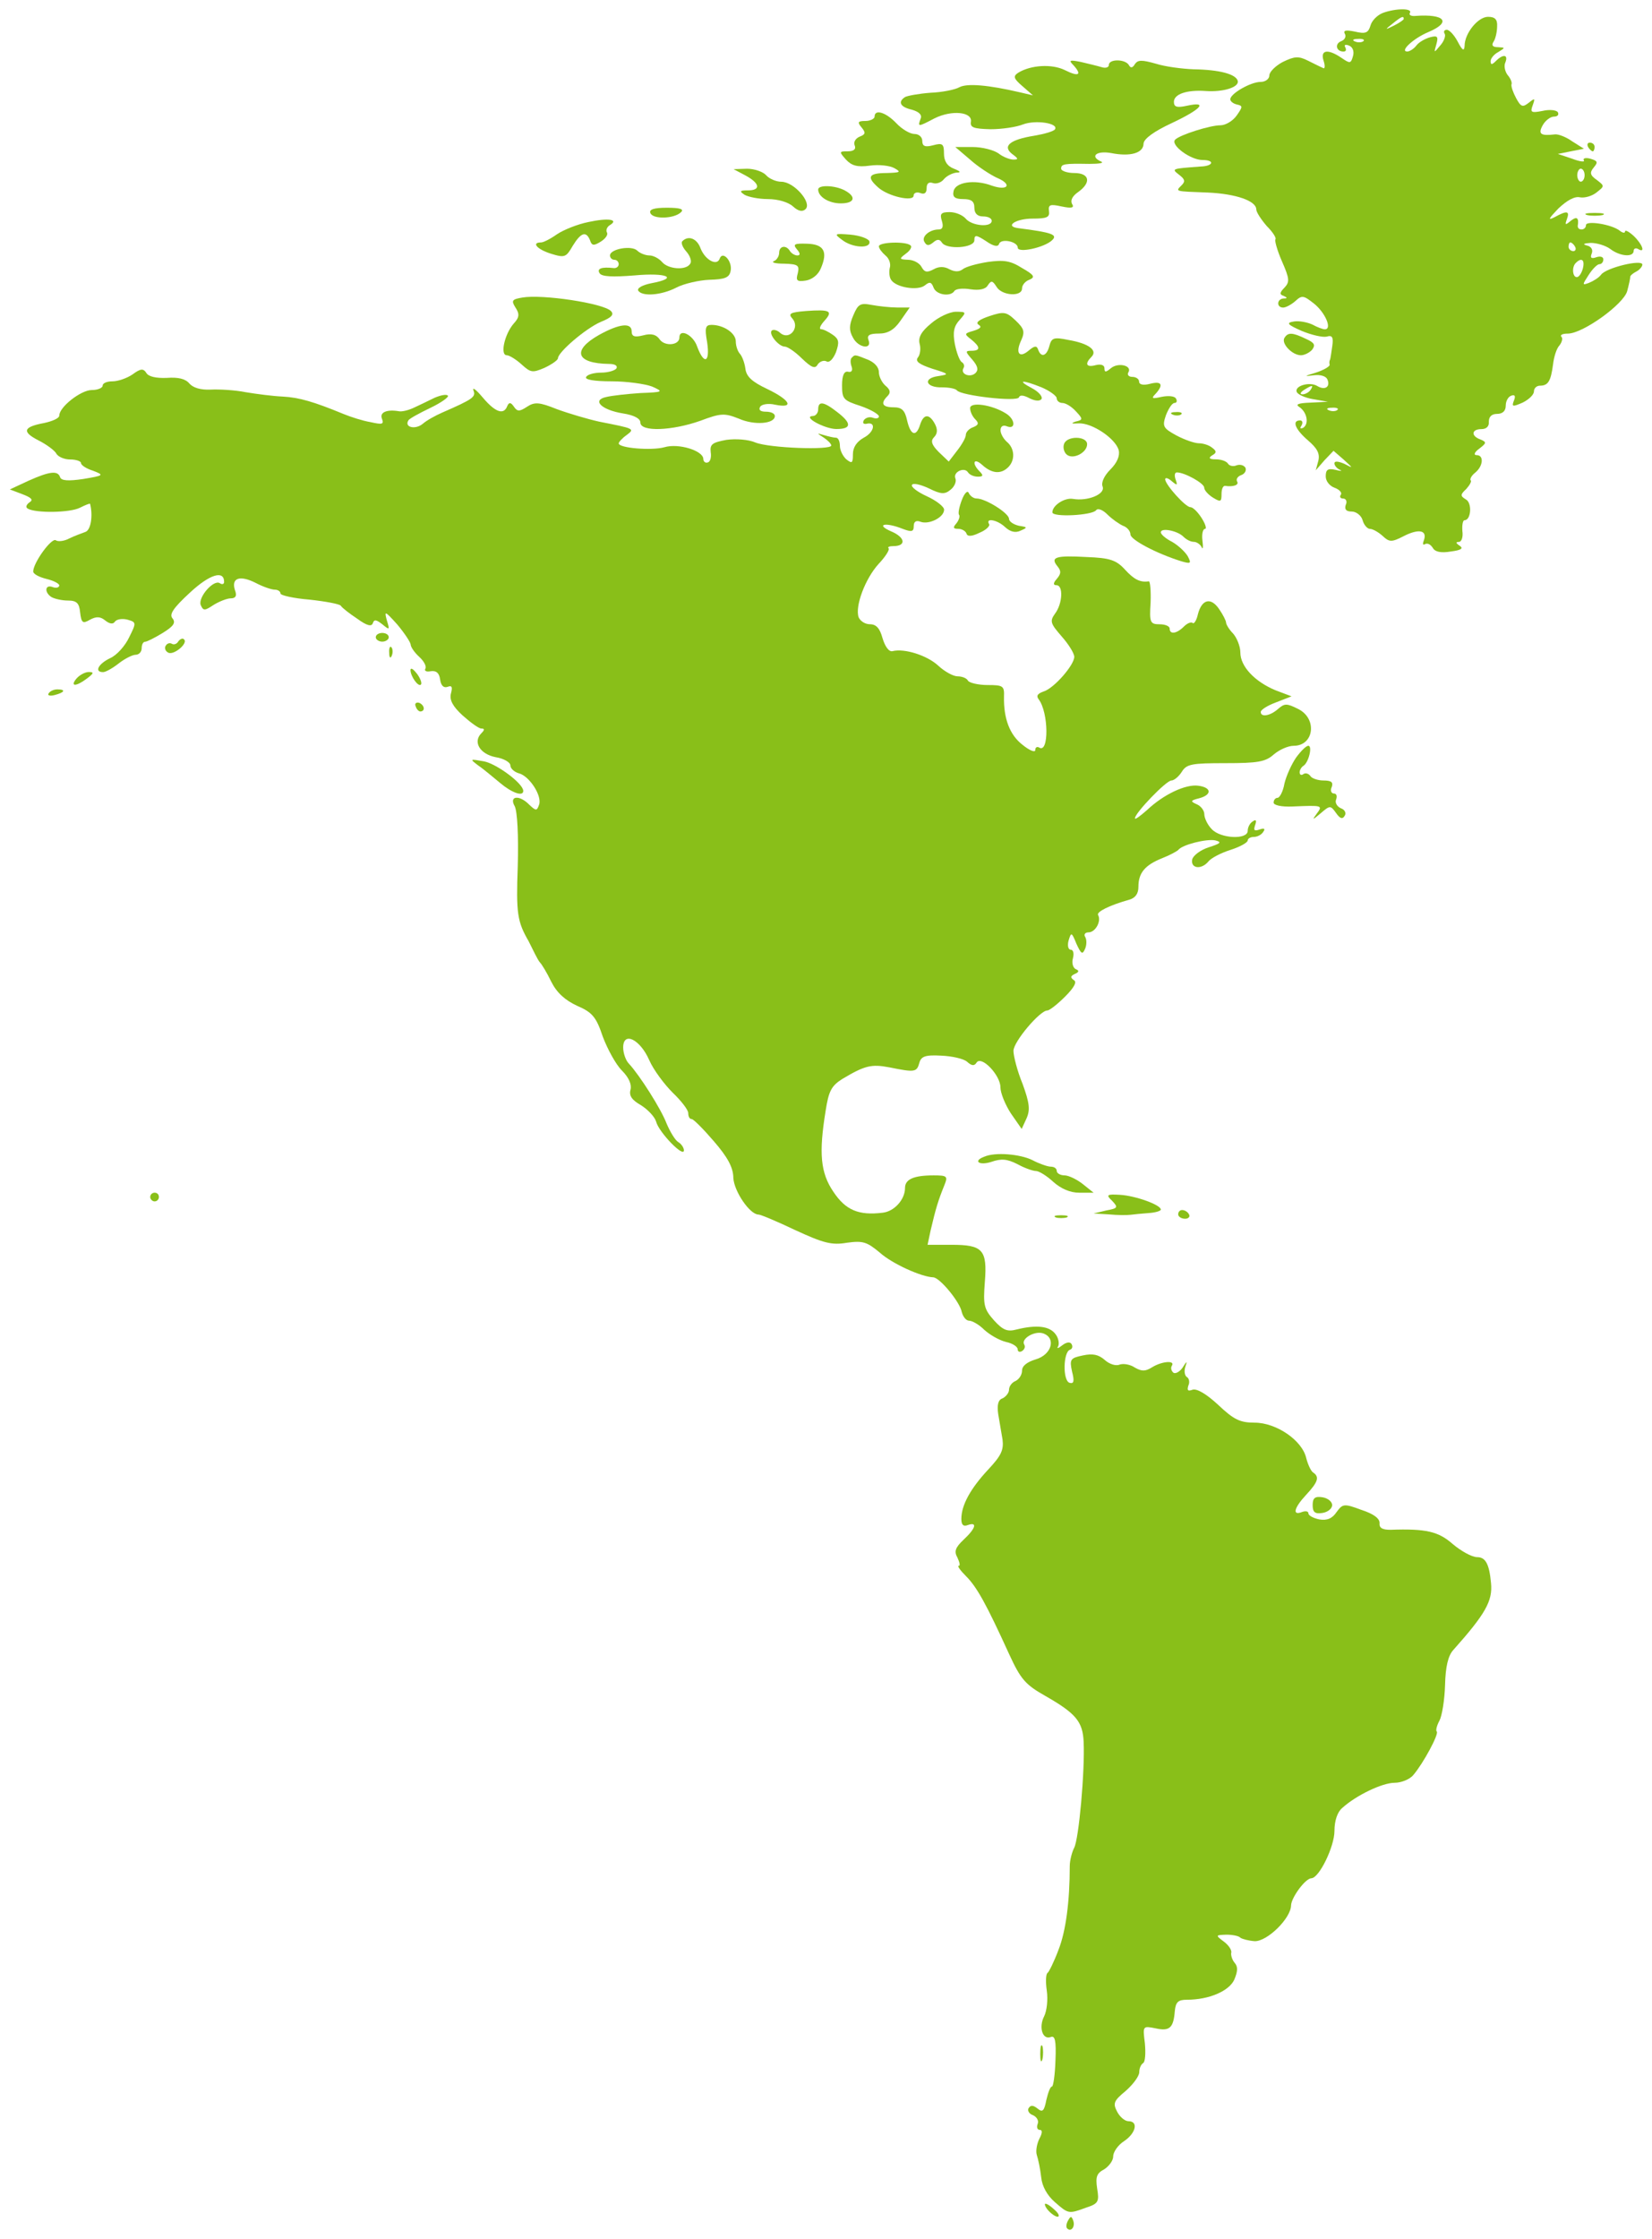 <svg width="124" height="168" viewBox="0 0 124 168" fill="none" xmlns="http://www.w3.org/2000/svg">
<path d="M103.803 0.968C103.38 1.131 102.956 1.555 102.86 1.946C102.696 2.466 102.501 2.565 101.688 2.369C101.037 2.238 100.809 2.272 100.94 2.532C101.069 2.728 100.94 2.988 100.68 3.086C100.16 3.282 100.289 3.868 100.843 3.868C101.039 3.868 101.071 3.739 100.974 3.542C100.876 3.379 100.974 3.314 101.234 3.411C101.527 3.508 101.658 3.834 101.561 4.193C101.398 4.78 101.333 4.78 100.714 4.356C99.672 3.641 99.085 3.738 99.347 4.552C99.478 4.943 99.444 5.203 99.315 5.104C99.152 5.04 98.63 4.778 98.176 4.552C97.46 4.193 97.166 4.225 96.287 4.649C95.735 4.941 95.278 5.397 95.278 5.659C95.278 5.92 94.985 6.146 94.626 6.146C93.877 6.146 92.347 7.025 92.347 7.449C92.347 7.612 92.575 7.775 92.835 7.84C93.29 7.937 93.29 8.003 92.835 8.654C92.542 9.077 91.988 9.402 91.597 9.402C90.815 9.402 88.569 10.118 88.211 10.476C87.82 10.867 89.35 12.006 90.263 12.006C91.206 12.006 91.077 12.462 90.132 12.494C87.918 12.657 87.918 12.657 88.503 13.113C88.926 13.439 88.991 13.601 88.698 13.895C88.211 14.383 88.146 14.351 90.684 14.449C92.767 14.546 94.298 15.068 94.298 15.719C94.298 15.915 94.657 16.467 95.08 16.957C95.536 17.412 95.828 17.868 95.731 17.966C95.665 18.031 95.861 18.781 96.219 19.595C96.806 20.93 96.806 21.157 96.415 21.581C96.056 21.939 96.024 22.101 96.35 22.2C96.643 22.33 96.643 22.395 96.35 22.395C95.83 22.427 95.798 23.078 96.318 23.078C96.513 23.078 96.937 22.851 97.231 22.59C97.719 22.135 97.85 22.167 98.598 22.754C99.444 23.405 100.031 24.707 99.444 24.707C99.281 24.707 98.859 24.544 98.501 24.348C98.142 24.185 97.523 24.056 97.134 24.12C96.515 24.217 96.614 24.348 97.72 24.836C98.436 25.129 99.25 25.324 99.577 25.259C100 25.129 100.097 25.292 100 25.975C99.934 26.431 99.869 26.886 99.837 26.985C99.771 27.082 99.771 27.245 99.805 27.376C99.805 27.507 99.349 27.767 98.763 27.962C97.884 28.223 97.851 28.255 98.599 28.158C99.12 28.093 99.543 28.223 99.641 28.484C99.869 29.037 99.446 29.299 98.892 28.972C98.339 28.614 97.166 28.94 97.329 29.396C97.394 29.591 97.948 29.851 98.567 29.95L99.674 30.145L98.371 30.21C97.46 30.242 97.2 30.341 97.525 30.536C98.111 30.927 98.273 31.806 97.817 32.099C97.59 32.196 97.557 32.131 97.688 31.935C97.817 31.708 97.753 31.544 97.59 31.544C96.938 31.544 97.231 32.228 98.176 33.042C98.859 33.629 99.087 34.02 98.956 34.572L98.761 35.288L99.412 34.54L100.095 33.824L100.845 34.475C101.595 35.159 101.595 35.159 100.91 34.802C100.454 34.606 100.162 34.574 100.162 34.769C100.162 34.932 100.357 35.16 100.585 35.257C100.78 35.354 100.651 35.354 100.259 35.257C99.672 35.126 99.51 35.225 99.51 35.745C99.51 36.102 99.803 36.461 100.162 36.592C100.52 36.723 100.746 36.95 100.65 37.114C100.519 37.277 100.617 37.406 100.813 37.406C101.041 37.406 101.139 37.634 101.008 37.894C100.91 38.22 101.041 38.382 101.464 38.382C101.79 38.382 102.18 38.674 102.278 39.033C102.375 39.392 102.637 39.684 102.831 39.684C103.026 39.684 103.449 39.912 103.774 40.206C104.294 40.694 104.458 40.694 105.403 40.206C106.509 39.652 107.161 39.783 106.868 40.565C106.77 40.825 106.804 40.923 106.967 40.825C107.162 40.728 107.39 40.857 107.552 41.117C107.715 41.41 108.17 41.508 108.92 41.377C109.668 41.28 109.864 41.149 109.571 40.954C109.279 40.758 109.245 40.661 109.507 40.661C109.702 40.661 109.833 40.303 109.767 39.847C109.734 39.392 109.799 39.033 109.93 39.033C110.418 39.033 110.516 37.731 110.027 37.471C109.603 37.211 109.603 37.112 110.059 36.689C110.319 36.396 110.482 36.102 110.385 36.038C110.321 35.941 110.45 35.679 110.744 35.451C111.329 34.963 111.395 34.149 110.841 34.149C110.581 34.149 110.678 33.921 111.037 33.661C111.589 33.238 111.589 33.173 111.133 32.977C110.385 32.717 110.45 32.196 111.2 32.196C111.591 32.196 111.785 31.968 111.752 31.641C111.752 31.283 111.948 31.055 112.371 31.055C112.794 31.055 113.022 30.827 113.022 30.436C113.022 30.077 113.218 29.753 113.445 29.686C113.706 29.589 113.772 29.719 113.641 30.045C113.445 30.533 113.542 30.533 114.292 30.208C114.748 29.98 115.139 29.622 115.139 29.362C115.139 29.134 115.334 28.938 115.594 28.938C116.213 28.938 116.409 28.58 116.572 27.344C116.636 26.79 116.832 26.138 117.06 25.911C117.255 25.651 117.32 25.356 117.189 25.259C117.092 25.129 117.287 25.032 117.677 25.032C118.816 25.032 121.877 22.818 122.138 21.841C122.268 21.353 122.365 20.897 122.365 20.799C122.333 20.702 122.561 20.506 122.821 20.375C123.081 20.244 123.277 19.984 123.277 19.855C123.277 19.432 120.574 20.083 120.184 20.603C120.021 20.831 119.598 21.091 119.273 21.222C118.753 21.418 118.753 21.385 119.241 20.636C119.533 20.18 119.892 19.821 120.055 19.821C120.218 19.821 120.347 19.658 120.347 19.462C120.347 19.267 120.12 19.202 119.827 19.299C119.469 19.428 119.339 19.364 119.469 19.039C119.599 18.747 119.436 18.485 119.11 18.42C118.751 18.323 118.882 18.257 119.402 18.225C119.858 18.225 120.509 18.42 120.868 18.68C121.583 19.235 122.625 19.332 122.625 18.811C122.625 18.648 122.789 18.584 122.952 18.68C123.538 19.039 123.278 18.322 122.625 17.703C122.267 17.377 121.974 17.215 121.974 17.377C121.974 17.508 121.779 17.474 121.583 17.312C120.966 16.824 119.045 16.532 119.045 16.889C119.045 17.084 118.882 17.215 118.719 17.215C118.523 17.215 118.426 17.118 118.426 16.955C118.525 16.336 118.362 16.207 117.906 16.564C117.483 16.923 117.451 16.89 117.614 16.435C117.842 15.816 117.614 15.784 116.67 16.304C116.15 16.564 116.247 16.401 116.963 15.653C117.614 15.034 118.2 14.709 118.591 14.806C118.95 14.871 119.503 14.708 119.829 14.447C120.448 13.96 120.448 13.96 119.861 13.504C119.341 13.145 119.307 12.95 119.633 12.559C119.96 12.168 119.926 12.071 119.373 11.908C119.015 11.811 118.787 11.875 118.885 12.039C118.982 12.168 118.593 12.136 118.007 11.908L116.932 11.549L117.91 11.354L118.887 11.158L118.008 10.604C117.553 10.277 116.966 10.05 116.706 10.084C115.632 10.214 115.436 10.051 115.795 9.4C115.99 9.042 116.381 8.749 116.641 8.749C116.902 8.749 117.032 8.62 116.934 8.423C116.835 8.26 116.315 8.195 115.763 8.326C114.916 8.489 114.851 8.423 115.045 7.903C115.241 7.348 115.208 7.348 114.753 7.707C114.297 8.066 114.166 8.033 113.809 7.381C113.581 6.957 113.418 6.502 113.451 6.339C113.517 6.208 113.386 5.883 113.158 5.623C112.963 5.363 112.866 4.939 112.995 4.679C113.223 4.093 112.832 4.028 112.278 4.582C111.985 4.875 111.887 4.875 111.887 4.582C111.887 4.387 112.147 4.062 112.473 3.899C112.995 3.573 112.995 3.573 112.441 3.54C112.05 3.54 111.921 3.409 112.114 3.117C112.245 2.922 112.374 2.401 112.374 1.978C112.407 1.458 112.211 1.262 111.691 1.262C110.941 1.262 109.933 2.5 109.933 3.443C109.901 3.867 109.77 3.802 109.413 3.117C109.153 2.629 108.794 2.238 108.599 2.238C108.403 2.238 108.339 2.369 108.436 2.531C108.532 2.66 108.403 3.085 108.109 3.409C107.621 3.996 107.621 3.996 107.817 3.311C107.98 2.724 107.881 2.66 107.361 2.791C107.002 2.888 106.515 3.149 106.319 3.409C106.124 3.67 105.797 3.865 105.634 3.865C105.017 3.865 106.122 2.855 107.229 2.4C108.986 1.652 108.434 1.033 106.251 1.194C105.925 1.227 105.731 1.13 105.828 0.967C106.049 0.61 104.779 0.61 103.803 0.968ZM105.365 1.424C105.365 1.488 105.039 1.716 104.648 1.912C103.932 2.27 103.932 2.238 104.519 1.781C105.202 1.228 105.365 1.164 105.365 1.424ZM102.338 3.085C102.241 3.182 101.947 3.216 101.719 3.117C101.459 3.02 101.556 2.922 101.914 2.922C102.273 2.889 102.467 2.986 102.338 3.085ZM118.942 13.144C118.942 13.404 118.811 13.632 118.649 13.632C118.52 13.632 118.389 13.404 118.389 13.144C118.389 12.883 118.52 12.656 118.649 12.656C118.811 12.656 118.942 12.883 118.942 13.144ZM118.226 18.516C118.323 18.679 118.258 18.842 118.095 18.842C117.899 18.842 117.736 18.679 117.736 18.516C117.736 18.32 117.801 18.189 117.867 18.189C117.964 18.191 118.127 18.32 118.226 18.516ZM118.811 20.144C118.714 20.503 118.518 20.795 118.355 20.795C118.029 20.795 117.964 20.013 118.29 19.721C118.714 19.298 118.974 19.493 118.811 20.144ZM98.365 29.26C98.266 29.423 97.974 29.586 97.778 29.586C97.55 29.586 97.583 29.455 97.877 29.26C98.496 28.869 98.625 28.869 98.365 29.26ZM100.384 30.757C100.287 30.854 99.993 30.888 99.766 30.79C99.505 30.693 99.602 30.594 99.961 30.594C100.32 30.562 100.514 30.66 100.384 30.757Z" fill="#89BF19"/>
<path d="M80.557 4.875C81.242 5.623 80.981 5.786 79.94 5.266C78.963 4.778 77.368 4.875 76.424 5.461C76.034 5.721 76.066 5.885 76.751 6.471L77.533 7.155L76.555 6.927C74.179 6.373 72.617 6.243 72.03 6.536C71.704 6.731 70.695 6.927 69.849 6.959C68.97 7.024 68.091 7.187 67.928 7.285C67.374 7.644 67.569 8.033 68.448 8.231C69.001 8.394 69.23 8.622 69.099 8.914C68.871 9.533 68.904 9.533 70.141 8.882C71.444 8.231 73.006 8.394 72.877 9.142C72.812 9.565 73.072 9.662 74.342 9.696C75.221 9.696 76.295 9.533 76.783 9.337C77.727 8.979 79.454 9.24 79.192 9.696C79.094 9.859 78.378 10.055 77.63 10.184C75.807 10.476 75.221 10.964 75.969 11.551C76.457 11.909 76.457 11.974 76.067 11.974C75.807 11.974 75.285 11.779 74.961 11.518C74.604 11.258 73.723 11.031 73.007 11.031H71.705L72.812 11.974C73.431 12.528 74.342 13.113 74.83 13.341C76.001 13.829 75.677 14.351 74.439 13.927C73.137 13.44 71.704 13.667 71.574 14.351C71.478 14.774 71.673 14.937 72.29 14.937C72.909 14.937 73.137 15.1 73.137 15.588C73.137 16.012 73.365 16.239 73.788 16.239C74.147 16.239 74.439 16.37 74.439 16.566C74.439 17.088 72.941 16.957 72.486 16.403C72.258 16.142 71.736 15.915 71.28 15.915C70.629 15.915 70.532 16.046 70.695 16.566C70.825 16.989 70.76 17.217 70.468 17.217C69.752 17.217 69.133 17.771 69.393 18.16C69.556 18.453 69.72 18.453 70.044 18.193C70.337 17.933 70.532 17.933 70.695 18.193C71.022 18.747 73.137 18.616 73.137 18.029C73.137 17.606 73.266 17.606 74.016 18.094C74.57 18.485 74.927 18.55 74.993 18.29C75.156 17.866 76.394 18.126 76.394 18.584C76.394 19.007 78.379 18.584 78.966 18.029C79.422 17.606 78.966 17.443 76.426 17.118C75.384 16.987 76.231 16.403 77.501 16.403C78.575 16.403 78.803 16.306 78.738 15.848C78.674 15.361 78.803 15.296 79.682 15.49C80.464 15.653 80.659 15.587 80.464 15.294C80.333 15.034 80.496 14.708 80.919 14.415C81.929 13.7 81.798 12.982 80.627 12.982C80.107 12.982 79.649 12.819 79.649 12.656C79.649 12.297 79.877 12.265 81.766 12.297C82.482 12.297 82.873 12.232 82.677 12.134C81.766 11.743 82.286 11.287 83.394 11.483C84.86 11.775 85.836 11.483 85.836 10.767C85.868 10.408 86.618 9.856 87.952 9.237C90.166 8.195 90.72 7.576 89.091 7.935C88.341 8.098 88.114 8.032 88.114 7.642C88.114 7.056 89.091 6.731 90.49 6.828C91.826 6.925 93.062 6.536 92.899 6.046C92.736 5.558 91.532 5.232 89.611 5.2C88.733 5.167 87.463 5.004 86.747 4.776C85.705 4.484 85.412 4.484 85.185 4.809C85.021 5.101 84.858 5.135 84.729 4.873C84.437 4.418 83.231 4.418 83.231 4.873C83.231 5.069 82.971 5.133 82.677 5.036C82.351 4.938 81.667 4.776 81.115 4.645C80.297 4.484 80.198 4.516 80.557 4.875Z" fill="#89BF19"/>
<path d="M65.647 8.749C65.647 8.913 65.32 9.076 64.963 9.076C64.377 9.076 64.344 9.173 64.671 9.564C64.997 9.955 64.963 10.084 64.54 10.247C64.213 10.378 64.052 10.67 64.149 10.898C64.278 11.191 64.084 11.354 63.629 11.354C62.977 11.354 62.977 11.386 63.498 11.973C63.921 12.428 64.344 12.559 65.288 12.428C65.971 12.331 66.818 12.428 67.144 12.624C67.664 12.916 67.567 12.95 66.558 12.982C65.191 12.982 65.028 13.275 65.907 14.057C66.656 14.74 68.577 15.164 68.577 14.676C68.577 14.48 68.805 14.383 69.065 14.48C69.392 14.611 69.553 14.48 69.553 14.121C69.553 13.763 69.716 13.633 70.009 13.73C70.269 13.829 70.66 13.698 70.855 13.438C71.083 13.178 71.506 12.982 71.799 12.95C72.157 12.95 72.091 12.853 71.603 12.658C71.083 12.462 70.855 12.071 70.855 11.519C70.855 10.803 70.757 10.704 70.041 10.9C69.422 11.063 69.227 10.964 69.227 10.573C69.227 10.281 68.967 10.053 68.64 10.053C68.314 10.053 67.697 9.695 67.273 9.239C66.493 8.425 65.647 8.163 65.647 8.749Z" fill="#89BF19"/>
<path d="M119.202 11.029C119.298 11.192 119.462 11.355 119.56 11.355C119.625 11.355 119.691 11.192 119.691 11.029C119.691 10.834 119.528 10.703 119.333 10.703C119.169 10.703 119.105 10.834 119.202 11.029Z" fill="#89BF19"/>
<path d="M55.977 13.178C57.051 13.764 57.116 14.284 56.14 14.284C55.521 14.284 55.489 14.349 55.88 14.611C56.14 14.774 56.954 14.937 57.638 14.937C58.388 14.937 59.168 15.165 59.526 15.491C59.917 15.85 60.242 15.915 60.47 15.687C60.958 15.199 59.591 13.637 58.646 13.637C58.255 13.637 57.735 13.409 57.507 13.149C57.279 12.889 56.628 12.661 56.074 12.661L55.064 12.693L55.977 13.178Z" fill="#89BF19"/>
<path d="M61.413 14.218C61.413 14.772 62.228 15.26 63.107 15.26C64.149 15.26 64.312 14.772 63.401 14.283C62.651 13.893 61.413 13.861 61.413 14.218Z" fill="#89BF19"/>
<path d="M48.815 15.978C48.978 16.465 50.605 16.433 51.127 15.913C51.355 15.685 51.03 15.587 50.052 15.587C49.075 15.587 48.716 15.716 48.815 15.978Z" fill="#89BF19"/>
<path d="M119.137 16.139C119.429 16.204 119.951 16.204 120.276 16.139C120.568 16.042 120.31 15.976 119.691 15.976C119.072 15.976 118.811 16.042 119.137 16.139Z" fill="#89BF19"/>
<path d="M44.158 16.661C43.344 16.824 42.302 17.247 41.814 17.572C41.359 17.898 40.804 18.191 40.609 18.191C39.861 18.191 40.316 18.711 41.357 19.037C42.399 19.364 42.496 19.297 42.986 18.451C43.604 17.441 43.995 17.312 44.288 18.028C44.419 18.451 44.58 18.451 45.102 18.125C45.461 17.897 45.656 17.604 45.558 17.441C45.461 17.278 45.558 17.018 45.785 16.887C46.471 16.465 45.656 16.334 44.158 16.661Z" fill="#89BF19"/>
<path d="M63.204 17.996C63.986 18.614 65.417 18.679 65.254 18.093C65.157 17.897 64.538 17.669 63.821 17.605C62.619 17.508 62.587 17.54 63.204 17.996Z" fill="#89BF19"/>
<path d="M51.224 18.092C51.093 18.189 51.224 18.548 51.516 18.874C51.808 19.201 51.939 19.622 51.808 19.786C51.516 20.306 50.148 20.209 49.692 19.655C49.464 19.395 49.041 19.167 48.748 19.167C48.456 19.167 48.033 19.004 47.837 18.808C47.414 18.385 45.787 18.677 45.787 19.167C45.787 19.362 45.95 19.493 46.113 19.493C46.309 19.493 46.44 19.656 46.44 19.82C46.44 20.015 46.244 20.146 46.049 20.112C45.17 20.015 44.779 20.144 45.007 20.503C45.17 20.763 45.984 20.795 47.611 20.666C50.086 20.438 50.998 20.862 48.881 21.253C48.23 21.384 47.807 21.611 47.904 21.807C48.196 22.262 49.629 22.166 50.768 21.579C51.322 21.287 52.461 21.025 53.243 20.993C54.414 20.96 54.741 20.829 54.838 20.341C55.001 19.626 54.251 18.779 54.023 19.398C53.828 19.985 52.949 19.529 52.59 18.65C52.33 17.899 51.679 17.637 51.224 18.092Z" fill="#89BF19"/>
<path d="M59.819 18.711C60.079 19.003 60.079 19.167 59.851 19.167C59.656 19.167 59.395 19.003 59.297 18.84C59.005 18.352 58.483 18.449 58.483 18.971C58.483 19.231 58.287 19.525 58.092 19.59C57.864 19.689 58.188 19.785 58.874 19.785C59.916 19.818 60.013 19.915 59.883 20.501C59.72 21.054 59.819 21.152 60.47 21.054C60.925 20.989 61.413 20.63 61.609 20.142C62.161 18.873 61.837 18.32 60.567 18.286C59.623 18.256 59.492 18.32 59.819 18.711Z" fill="#89BF19"/>
<path d="M65.971 18.483C65.971 18.646 66.199 18.939 66.459 19.167C66.751 19.395 66.882 19.818 66.785 20.11C66.721 20.403 66.753 20.794 66.882 20.989C67.241 21.576 68.902 21.836 69.422 21.412C69.781 21.12 69.91 21.152 70.073 21.576C70.269 22.13 71.343 22.291 71.636 21.836C71.733 21.672 72.254 21.608 72.841 21.705C73.492 21.803 73.98 21.705 74.143 21.412C74.403 21.021 74.502 21.054 74.794 21.509C75.185 22.193 76.715 22.291 76.715 21.64C76.715 21.38 76.975 21.086 77.268 20.989C77.723 20.794 77.626 20.63 76.715 20.11C75.836 19.556 75.348 19.491 74.143 19.655C73.329 19.785 72.482 20.013 72.254 20.209C71.994 20.404 71.67 20.404 71.277 20.209C70.886 19.981 70.463 19.981 70.073 20.209C69.585 20.469 69.39 20.437 69.162 20.013C68.999 19.721 68.543 19.491 68.152 19.491C67.501 19.459 67.469 19.427 67.989 19.036C68.316 18.808 68.477 18.516 68.348 18.417C68.023 18.092 65.971 18.159 65.971 18.483Z" fill="#89BF19"/>
<path d="M39.21 22.325C38.428 22.456 38.363 22.553 38.69 23.073C39.016 23.561 38.982 23.821 38.559 24.279C37.875 25.061 37.517 26.655 38.038 26.655C38.234 26.655 38.754 26.982 39.145 27.339C39.829 27.957 39.959 27.99 40.871 27.599C41.425 27.339 41.88 27.012 41.88 26.883C41.88 26.427 43.965 24.636 45.104 24.148C45.918 23.821 46.114 23.595 45.853 23.334C45.265 22.749 40.708 22.065 39.21 22.325Z" fill="#89BF19"/>
<path d="M64.05 23.66C63.725 24.41 63.725 24.799 64.018 25.321C64.409 26.103 65.483 26.264 65.189 25.516C65.058 25.157 65.254 25.028 65.971 25.028C66.622 25.028 67.11 24.768 67.6 24.051L68.283 23.073H67.34C66.82 23.073 65.939 22.976 65.419 22.878C64.572 22.716 64.409 22.813 64.05 23.66Z" fill="#89BF19"/>
<path d="M60.502 23.335C59.297 23.434 59.135 23.53 59.492 23.922C60.045 24.573 59.265 25.55 58.581 24.996C58.353 24.768 58.061 24.703 57.93 24.8C57.67 25.061 58.45 26.006 58.908 26.006C59.103 26.006 59.69 26.397 60.178 26.885C60.925 27.6 61.187 27.699 61.381 27.34C61.544 27.112 61.837 27.014 62.032 27.112C62.228 27.242 62.52 26.982 62.748 26.429C63.008 25.681 62.976 25.451 62.52 25.127C62.194 24.899 61.804 24.703 61.641 24.703C61.446 24.703 61.577 24.411 61.869 24.085C62.552 23.335 62.325 23.204 60.502 23.335Z" fill="#89BF19"/>
<path d="M69.878 24.279C69.16 24.865 68.9 25.321 69.031 25.809C69.128 26.167 69.064 26.623 68.9 26.818C68.672 27.111 68.997 27.339 69.975 27.665C71.245 28.056 71.277 28.088 70.43 28.218C69.227 28.381 69.487 29.096 70.723 29.064C71.243 29.064 71.733 29.161 71.829 29.292C72.122 29.683 76.355 30.171 76.484 29.812C76.55 29.617 76.843 29.649 77.266 29.877C77.722 30.105 78.048 30.105 78.177 29.941C78.274 29.746 77.949 29.387 77.462 29.127C76.29 28.508 76.713 28.476 78.177 29.062C78.796 29.323 79.316 29.713 79.316 29.877C79.316 30.072 79.512 30.235 79.74 30.235C80 30.235 80.455 30.528 80.749 30.854C81.302 31.441 81.302 31.505 80.717 31.636C80.358 31.767 80.425 31.799 80.945 31.767C81.955 31.703 83.745 32.906 83.972 33.785C84.071 34.208 83.843 34.728 83.354 35.218C82.866 35.706 82.636 36.228 82.767 36.52C82.963 37.075 81.66 37.627 80.522 37.431C79.903 37.333 78.992 37.919 78.992 38.441C78.992 38.832 82.019 38.669 82.279 38.278C82.41 38.115 82.767 38.246 83.126 38.605C83.485 38.962 84.005 39.32 84.297 39.451C84.59 39.55 84.851 39.842 84.851 40.102C84.851 40.493 86.805 41.535 88.693 42.12C89.377 42.316 89.443 42.283 89.149 41.729C88.954 41.403 88.433 40.915 87.978 40.655C87.522 40.427 87.131 40.1 87.131 39.939C87.131 39.58 88.369 39.81 88.824 40.265C89.052 40.493 89.379 40.656 89.606 40.656C89.834 40.656 90.094 40.852 90.193 41.047C90.29 41.275 90.322 41.08 90.257 40.559C90.193 40.072 90.29 39.681 90.453 39.681C90.584 39.681 90.485 39.322 90.193 38.866C89.9 38.411 89.542 38.052 89.346 38.052C88.987 38.052 87.49 36.391 87.457 35.968C87.457 35.805 87.685 35.869 87.945 36.097C88.369 36.456 88.401 36.423 88.238 35.968C88.139 35.675 88.171 35.446 88.335 35.446C88.921 35.446 90.387 36.26 90.387 36.585C90.387 36.78 90.679 37.107 91.038 37.333C91.624 37.692 91.689 37.659 91.689 37.073C91.689 36.714 91.786 36.454 91.949 36.454C92.568 36.551 93.023 36.389 92.86 36.128C92.761 35.964 92.892 35.737 93.186 35.64C93.447 35.541 93.578 35.281 93.479 35.086C93.348 34.89 93.056 34.825 92.796 34.922C92.568 35.019 92.274 34.955 92.177 34.791C92.046 34.596 91.656 34.465 91.266 34.465C90.778 34.465 90.679 34.368 90.973 34.173C91.332 33.977 91.332 33.846 90.973 33.586C90.745 33.391 90.29 33.26 89.996 33.26C89.669 33.26 88.921 33 88.302 32.673C87.293 32.119 87.228 31.99 87.52 31.143C87.716 30.655 87.976 30.232 88.171 30.232C88.335 30.232 88.367 30.069 88.27 29.906C88.171 29.71 87.684 29.678 87.196 29.775C86.48 29.938 86.381 29.906 86.74 29.547C87.359 28.863 87.196 28.569 86.317 28.799C85.829 28.928 85.502 28.863 85.502 28.636C85.502 28.44 85.275 28.277 84.982 28.277C84.722 28.277 84.591 28.114 84.69 27.951C85.016 27.43 83.94 27.17 83.388 27.624C82.997 27.951 82.9 27.951 82.9 27.624C82.9 27.396 82.64 27.298 82.249 27.396C81.533 27.592 81.402 27.299 81.924 26.778C82.412 26.29 81.728 25.768 80.198 25.508C79.092 25.28 78.929 25.345 78.765 25.963C78.57 26.711 78.147 26.875 77.919 26.223C77.822 25.931 77.659 25.931 77.235 26.288C76.52 26.907 76.193 26.516 76.649 25.54C76.941 24.889 76.877 24.661 76.226 24.042C75.542 23.391 75.347 23.359 74.272 23.716C73.49 23.976 73.198 24.204 73.458 24.367C73.718 24.53 73.587 24.659 73.067 24.823C72.384 25.018 72.351 25.05 72.904 25.474C73.587 26.028 73.621 26.32 72.904 26.32C72.448 26.32 72.448 26.385 72.97 26.971C73.393 27.459 73.458 27.753 73.23 27.981C72.839 28.372 72.059 28.078 72.319 27.622C72.416 27.459 72.351 27.264 72.188 27.167C72.025 27.068 71.797 26.451 71.668 25.8C71.505 24.921 71.602 24.466 72.027 24.01C72.547 23.424 72.547 23.391 71.734 23.391C71.279 23.4 70.432 23.791 69.878 24.279Z" fill="#89BF19"/>
<path d="M44.973 25.125C42.889 26.298 43.247 27.274 45.721 27.306C46.144 27.306 46.372 27.437 46.275 27.633C46.178 27.796 45.656 27.959 45.136 27.959C44.616 27.959 44.094 28.09 43.997 28.286C43.866 28.481 44.584 28.612 45.918 28.612C47.057 28.612 48.425 28.808 48.946 29.003C49.825 29.394 49.792 29.426 48.067 29.491C47.089 29.555 45.918 29.686 45.527 29.783C44.388 30.011 45.136 30.761 46.765 31.021C47.611 31.152 48.067 31.412 48.067 31.704C48.067 32.42 50.443 32.323 52.56 31.575C54.122 30.989 54.384 30.989 55.457 31.412C56.628 31.932 58.16 31.803 58.16 31.216C58.16 31.021 57.867 30.89 57.476 30.89C57.085 30.89 56.922 30.759 57.053 30.531C57.15 30.336 57.672 30.239 58.192 30.368C59.657 30.66 59.299 30.009 57.605 29.195C56.434 28.643 56.011 28.252 55.945 27.633C55.88 27.177 55.684 26.689 55.521 26.526C55.358 26.331 55.229 25.94 55.229 25.615C55.229 24.996 54.318 24.377 53.405 24.377C52.949 24.377 52.885 24.605 53.078 25.68C53.306 27.209 52.851 27.405 52.33 26.006C52.038 25.127 50.996 24.607 50.996 25.323C50.996 25.909 49.922 26.006 49.531 25.486C49.27 25.095 48.879 24.998 48.293 25.159C47.642 25.323 47.414 25.256 47.414 24.867C47.414 24.182 46.503 24.279 44.973 25.125Z" fill="#89BF19"/>
<path d="M96.411 25.353C96.151 25.776 96.998 26.655 97.649 26.655C97.909 26.655 98.3 26.46 98.496 26.232C98.756 25.873 98.659 25.712 98.008 25.418C96.998 24.93 96.671 24.93 96.411 25.353Z" fill="#89BF19"/>
<path d="M63.921 26.851C63.824 26.948 63.824 27.242 63.921 27.502C64.02 27.794 63.921 27.958 63.661 27.893C63.368 27.828 63.205 28.153 63.205 28.903C63.205 29.945 63.302 30.042 64.604 30.465C65.354 30.725 65.973 31.084 65.973 31.247C65.973 31.378 65.777 31.443 65.517 31.344C65.257 31.247 64.963 31.344 64.834 31.54C64.735 31.735 64.802 31.832 65.029 31.8C65.777 31.604 65.648 32.418 64.834 32.842C64.314 33.134 64.02 33.557 64.02 34.079C64.02 34.763 63.953 34.795 63.532 34.47C63.272 34.242 63.044 33.787 63.044 33.461C63.044 33.102 62.913 32.842 62.751 32.842C62.588 32.842 62.165 32.745 61.84 32.646C61.286 32.483 61.286 32.483 61.84 32.842C62.133 33.037 62.394 33.297 62.394 33.428C62.394 33.787 57.738 33.624 56.698 33.2C56.178 32.973 55.232 32.906 54.517 33.005C53.474 33.2 53.279 33.331 53.345 33.916C53.41 34.307 53.313 34.666 53.117 34.698C52.954 34.763 52.791 34.633 52.791 34.438C52.791 33.819 50.935 33.233 49.86 33.559C48.917 33.819 46.442 33.624 46.442 33.267C46.442 33.17 46.702 32.876 47.028 32.648C47.679 32.16 47.615 32.16 44.978 31.638C44.099 31.443 42.666 31.019 41.787 30.695C40.485 30.173 40.126 30.14 39.541 30.531C38.987 30.89 38.826 30.89 38.564 30.499C38.336 30.173 38.205 30.173 38.076 30.467C37.816 31.15 37.197 30.955 36.254 29.848C35.766 29.262 35.439 29.001 35.538 29.296C35.733 29.783 35.505 29.947 33.194 30.956C32.673 31.184 32.022 31.543 31.728 31.803C31.174 32.259 30.329 32.063 30.654 31.543C30.718 31.412 31.5 30.989 32.315 30.599C33.129 30.208 33.714 29.785 33.617 29.688C33.518 29.557 33.063 29.656 32.607 29.851C32.151 30.079 31.468 30.406 31.045 30.601C30.621 30.797 30.166 30.893 29.97 30.861C29.059 30.698 28.473 30.926 28.668 31.415C28.831 31.839 28.7 31.871 27.822 31.675C27.235 31.579 26.324 31.285 25.771 31.057C23.558 30.145 22.451 29.819 21.214 29.755C20.466 29.722 19.228 29.559 18.446 29.428C17.632 29.265 16.46 29.2 15.809 29.233C15.061 29.265 14.507 29.102 14.215 28.777C13.922 28.418 13.368 28.289 12.521 28.354C11.707 28.386 11.155 28.257 10.992 27.995C10.764 27.636 10.568 27.636 9.949 28.092C9.526 28.384 8.843 28.612 8.452 28.612C8.028 28.612 7.704 28.743 7.704 28.939C7.704 29.102 7.345 29.265 6.889 29.265C6.075 29.265 4.448 30.535 4.448 31.186C4.448 31.381 3.928 31.609 3.309 31.74C1.747 32.032 1.616 32.391 2.886 33.042C3.472 33.335 4.089 33.79 4.22 34.02C4.351 34.28 4.839 34.475 5.262 34.475C5.718 34.475 6.077 34.606 6.077 34.736C6.077 34.899 6.468 35.159 6.988 35.322C7.835 35.648 7.802 35.681 6.24 35.941C5.133 36.104 4.611 36.072 4.514 35.812C4.351 35.29 3.732 35.356 2.138 36.072L0.739 36.723L1.682 37.081C2.366 37.342 2.529 37.505 2.202 37.7C1.975 37.864 1.91 38.059 2.072 38.156C2.658 38.515 5.262 38.481 6.01 38.091C6.401 37.896 6.726 37.765 6.76 37.799C6.988 38.678 6.825 39.785 6.401 39.915C6.141 40.012 5.587 40.208 5.196 40.403C4.837 40.599 4.35 40.663 4.186 40.534C3.86 40.339 2.493 42.227 2.493 42.879C2.493 43.074 2.949 43.302 3.471 43.433C4.025 43.564 4.448 43.791 4.448 43.921C4.448 44.084 4.22 44.148 3.96 44.051C3.374 43.824 3.309 44.443 3.863 44.8C4.091 44.93 4.645 45.06 5.101 45.06C5.752 45.06 5.948 45.255 6.012 45.938C6.111 46.753 6.208 46.817 6.762 46.493C7.25 46.233 7.544 46.265 7.901 46.557C8.227 46.817 8.487 46.85 8.617 46.654C8.747 46.459 9.171 46.394 9.56 46.491C10.243 46.687 10.243 46.719 9.691 47.825C9.399 48.444 8.78 49.16 8.258 49.388C7.379 49.811 7.053 50.43 7.738 50.43C7.933 50.43 8.453 50.138 8.909 49.779C9.365 49.42 9.951 49.128 10.179 49.128C10.439 49.128 10.634 48.9 10.634 48.64C10.634 48.38 10.731 48.152 10.895 48.152C11.025 48.152 11.61 47.859 12.197 47.501C13.043 46.981 13.207 46.719 12.947 46.394C12.686 46.102 13.011 45.612 14.249 44.473C15.714 43.106 16.821 42.748 16.821 43.659C16.821 43.822 16.69 43.887 16.494 43.756C16.039 43.463 14.866 44.798 15.061 45.384C15.257 45.84 15.354 45.84 16.039 45.384C16.462 45.124 17.049 44.896 17.309 44.896C17.7 44.896 17.797 44.701 17.635 44.278C17.343 43.366 17.994 43.139 19.165 43.723C19.719 44.016 20.37 44.244 20.631 44.244C20.858 44.244 21.054 44.374 21.054 44.536C21.054 44.667 22.031 44.895 23.235 44.992C24.44 45.123 25.481 45.318 25.579 45.447C25.678 45.61 26.23 46.034 26.817 46.425C27.532 46.945 27.891 47.044 27.988 46.751C28.085 46.457 28.248 46.491 28.704 46.848C29.258 47.304 29.258 47.271 29.03 46.522C28.835 45.806 28.899 45.838 29.812 46.848C30.332 47.467 30.79 48.15 30.822 48.346C30.822 48.541 31.114 48.965 31.473 49.289C31.832 49.616 32.027 50.005 31.929 50.168C31.832 50.331 31.993 50.428 32.32 50.364C32.743 50.299 32.971 50.495 33.035 50.982C33.1 51.438 33.295 51.633 33.59 51.537C33.916 51.406 33.981 51.537 33.85 52.025C33.719 52.512 33.981 53.002 34.729 53.685C35.315 54.206 35.934 54.663 36.128 54.663C36.388 54.663 36.388 54.76 36.128 55.022C35.477 55.673 36.031 56.584 37.202 56.812C37.821 56.909 38.309 57.203 38.309 57.431C38.309 57.658 38.601 57.918 38.928 58.017C39.742 58.212 40.718 59.742 40.458 60.394C40.294 60.849 40.23 60.849 39.742 60.394C38.994 59.612 38.18 59.71 38.635 60.492C38.831 60.883 38.928 62.706 38.863 64.985C38.732 68.535 38.831 69.152 39.677 70.617C39.808 70.877 40.036 71.333 40.165 71.595C40.296 71.855 40.458 72.149 40.556 72.246C40.655 72.343 41.044 72.962 41.37 73.645C41.794 74.492 42.413 75.046 43.324 75.469C44.463 75.957 44.757 76.316 45.245 77.781C45.603 78.725 46.222 79.865 46.678 80.321C47.198 80.843 47.426 81.363 47.329 81.754C47.198 82.21 47.426 82.536 48.111 82.925C48.631 83.252 49.153 83.804 49.25 84.163C49.446 84.945 51.334 86.898 51.334 86.312C51.334 86.116 51.139 85.824 50.911 85.693C50.683 85.562 50.292 84.911 50.032 84.294C49.609 83.187 48.014 80.68 47.2 79.801C46.972 79.573 46.776 79.019 46.776 78.596C46.776 77.358 48.046 77.977 48.73 79.539C49.056 80.287 49.869 81.361 50.488 81.98C51.139 82.599 51.659 83.282 51.659 83.51C51.659 83.77 51.756 83.966 51.919 83.966C52.05 83.966 52.798 84.716 53.58 85.627C54.622 86.83 55.045 87.612 55.045 88.394C55.11 89.404 56.283 91.13 56.934 91.13C57.097 91.13 58.333 91.65 59.702 92.301C61.818 93.278 62.437 93.44 63.576 93.244C64.779 93.081 65.074 93.18 66.049 93.994C66.981 94.829 69.162 95.806 70.041 95.839C70.529 95.839 72.059 97.695 72.19 98.443C72.287 98.802 72.516 99.094 72.742 99.094C72.97 99.094 73.492 99.386 73.881 99.778C74.272 100.136 74.988 100.56 75.51 100.689C75.998 100.786 76.389 101.047 76.389 101.243C76.389 101.438 76.552 101.471 76.715 101.372C76.911 101.243 76.975 101.046 76.878 100.884C76.618 100.461 77.626 99.842 78.278 100.038C79.287 100.364 78.961 101.632 77.757 101.991C77.106 102.186 76.715 102.479 76.715 102.837C76.715 103.164 76.487 103.489 76.227 103.619C75.967 103.716 75.739 104.01 75.739 104.271C75.739 104.498 75.512 104.791 75.251 104.922C74.925 105.019 74.828 105.41 74.925 106.093C75.022 106.613 75.153 107.492 75.251 108.014C75.348 108.794 75.153 109.219 74.177 110.26C72.843 111.693 72.159 112.929 72.159 113.971C72.159 114.426 72.322 114.557 72.647 114.426C73.395 114.166 73.232 114.686 72.321 115.533C71.702 116.12 71.603 116.412 71.865 116.868C72.028 117.226 72.093 117.486 71.962 117.486C71.831 117.486 72.091 117.845 72.516 118.268C73.331 119.083 74.046 120.385 75.739 124.096C76.618 126.017 76.977 126.408 78.475 127.255C80.754 128.557 81.275 129.176 81.339 130.706C81.438 132.854 80.981 137.999 80.624 138.65C80.46 138.976 80.297 139.593 80.297 140.016C80.297 142.653 80.005 144.901 79.451 146.3C79.124 147.179 78.733 147.961 78.636 148.025C78.505 148.09 78.473 148.676 78.572 149.36C78.67 150.043 78.572 150.89 78.376 151.281C77.953 152.095 78.245 153.071 78.864 152.843C79.19 152.712 79.287 153.103 79.223 154.601C79.19 155.675 79.059 156.554 78.963 156.554C78.832 156.554 78.67 157.01 78.539 157.564C78.376 158.41 78.247 158.507 77.888 158.215C77.562 157.955 77.368 157.923 77.205 158.183C77.106 158.346 77.237 158.606 77.531 158.703C77.824 158.834 77.987 159.126 77.89 159.354C77.791 159.614 77.858 159.81 78.053 159.81C78.249 159.81 78.249 160.037 78.021 160.461C77.825 160.852 77.728 161.404 77.825 161.698C77.922 161.991 78.085 162.74 78.152 163.359C78.216 164.043 78.607 164.726 79.162 165.214C80.204 166.125 80.204 166.125 81.538 165.637C82.449 165.345 82.516 165.182 82.352 164.204C82.223 163.325 82.32 163.065 82.874 162.771C83.233 162.543 83.558 162.12 83.558 161.793C83.558 161.467 83.916 160.947 84.372 160.654C85.251 160.068 85.479 159.157 84.698 159.157C84.438 159.157 84.047 158.83 83.852 158.441C83.525 157.822 83.592 157.627 84.503 156.879C85.055 156.391 85.513 155.772 85.513 155.48C85.513 155.187 85.644 154.893 85.805 154.796C85.968 154.699 86.001 154.016 85.934 153.299C85.771 151.996 85.771 151.996 86.749 152.192C87.791 152.42 88.083 152.16 88.182 150.89C88.248 150.206 88.442 150.043 89.093 150.043C90.754 150.043 92.25 149.392 92.642 148.545C92.903 147.927 92.935 147.568 92.675 147.275C92.479 147.048 92.382 146.689 92.415 146.527C92.481 146.332 92.219 145.941 91.862 145.681C91.211 145.193 91.243 145.193 92.058 145.161C92.513 145.161 93.001 145.258 93.1 145.388C93.231 145.487 93.719 145.616 94.174 145.649C95.118 145.681 96.909 143.923 96.909 142.947C96.942 142.361 97.984 140.928 98.439 140.928C99.026 140.895 100.165 138.551 100.165 137.378C100.165 136.598 100.393 135.947 100.75 135.653C101.792 134.709 103.745 133.764 104.69 133.764C105.178 133.764 105.829 133.504 106.089 133.177C106.839 132.298 108.01 130.117 107.847 129.922C107.749 129.857 107.847 129.466 108.043 129.108C108.238 128.749 108.434 127.545 108.466 126.439C108.498 125.072 108.694 124.225 109.085 123.802C111.494 121.099 112.048 120.123 111.917 118.789C111.786 117.323 111.494 116.835 110.875 116.835C110.484 116.835 109.67 116.38 109.051 115.858C107.976 114.914 107.065 114.686 104.364 114.783C103.777 114.783 103.517 114.652 103.55 114.295C103.582 113.938 103.094 113.58 102.181 113.287C100.879 112.799 100.782 112.832 100.326 113.451C100 113.938 99.609 114.102 99.024 114.003C98.569 113.906 98.21 113.711 98.21 113.547C98.21 113.384 97.982 113.352 97.722 113.451C96.972 113.743 97.136 113.124 98.049 112.148C98.927 111.205 99.058 110.814 98.569 110.487C98.406 110.391 98.178 109.901 98.049 109.413C97.756 108.079 95.803 106.744 94.174 106.744C93.067 106.744 92.612 106.516 91.439 105.41C90.56 104.595 89.844 104.172 89.518 104.271C89.159 104.4 89.095 104.335 89.192 103.978C89.322 103.718 89.256 103.424 89.095 103.327C88.931 103.23 88.867 102.904 88.964 102.579C89.127 102.091 89.095 102.091 88.768 102.611C88.573 102.904 88.248 103.099 88.085 103.002C87.922 102.871 87.857 102.644 87.954 102.482C88.246 102.059 87.238 102.123 86.489 102.581C85.968 102.907 85.707 102.907 85.186 102.613C84.86 102.385 84.34 102.287 84.047 102.385C83.755 102.514 83.265 102.353 82.908 102.027C82.453 101.636 82.029 101.539 81.281 101.7C80.336 101.896 80.272 101.993 80.467 102.905C80.663 103.653 80.598 103.849 80.272 103.752C79.75 103.557 79.816 101.44 80.304 101.279C80.499 101.214 80.532 101.018 80.435 100.855C80.336 100.66 80.044 100.692 79.717 100.952C79.425 101.18 79.294 101.212 79.425 101.017C79.524 100.821 79.457 100.398 79.23 100.106C78.774 99.487 77.796 99.39 76.331 99.747C75.615 99.942 75.289 99.811 74.606 99.064C73.856 98.217 73.791 97.924 73.922 96.199C74.118 93.758 73.759 93.399 71.415 93.399H69.624L69.852 92.325C70.243 90.664 70.406 90.111 70.894 88.906C71.154 88.255 71.09 88.19 70.08 88.19C68.582 88.19 67.931 88.483 67.931 89.134C67.931 90.013 67.117 90.892 66.27 90.99C64.446 91.218 63.471 90.795 62.559 89.428C61.582 87.996 61.453 86.531 61.973 83.34C62.201 81.875 62.396 81.484 63.21 80.964C64.904 79.954 65.391 79.825 66.758 80.085C68.679 80.476 68.808 80.443 69.004 79.758C69.135 79.27 69.427 79.139 70.633 79.206C71.447 79.238 72.326 79.434 72.586 79.661C72.945 79.988 73.14 79.988 73.303 79.726C73.662 79.174 75.093 80.669 75.093 81.582C75.093 82.006 75.452 82.885 75.874 83.536L76.688 84.707L77.047 83.925C77.339 83.274 77.275 82.752 76.754 81.321C76.363 80.377 76.071 79.236 76.071 78.845C76.071 78.162 78.056 75.818 78.611 75.818C78.774 75.818 79.36 75.362 79.947 74.776C80.63 74.092 80.858 73.669 80.598 73.538C80.338 73.343 80.338 73.246 80.663 73.082C80.989 72.951 81.021 72.822 80.761 72.724C80.533 72.627 80.435 72.236 80.533 71.909C80.632 71.551 80.566 71.258 80.37 71.258C80.175 71.258 80.11 70.932 80.207 70.575C80.403 69.924 80.435 69.924 80.793 70.803C81.152 71.585 81.249 71.649 81.445 71.194C81.576 70.901 81.576 70.478 81.445 70.282C81.346 70.119 81.445 69.956 81.705 69.956C82.227 69.956 82.682 69.109 82.422 68.654C82.291 68.426 83.236 67.938 84.734 67.515C85.222 67.384 85.45 67.059 85.45 66.537C85.45 65.495 85.938 64.909 87.24 64.389C87.826 64.161 88.347 63.868 88.445 63.77C88.738 63.379 90.562 62.923 91.213 63.054C91.733 63.185 91.636 63.282 90.725 63.576C90.106 63.772 89.554 64.195 89.487 64.487C89.356 65.171 90.171 65.269 90.693 64.65C90.888 64.39 91.636 63.999 92.353 63.772C93.069 63.544 93.656 63.217 93.656 63.056C93.656 62.927 93.851 62.796 94.111 62.796C94.371 62.796 94.698 62.633 94.827 62.405C94.99 62.177 94.892 62.112 94.535 62.242C94.144 62.372 94.079 62.306 94.208 61.915C94.339 61.556 94.275 61.459 94.045 61.623C93.817 61.752 93.654 62.078 93.654 62.338C93.654 63.022 91.602 62.925 90.951 62.208C90.625 61.881 90.398 61.361 90.398 61.101C90.398 60.808 90.138 60.482 89.844 60.353C89.324 60.125 89.356 60.06 90.007 59.897C90.985 59.637 90.951 59.083 89.943 58.954C88.999 58.823 87.338 59.605 86.101 60.776C85.581 61.232 85.19 61.526 85.19 61.395C85.19 61.004 87.534 58.563 87.925 58.563C88.121 58.563 88.478 58.27 88.705 57.912C89.064 57.325 89.455 57.261 91.995 57.261C94.404 57.261 94.99 57.164 95.609 56.609C96.032 56.251 96.683 55.958 97.107 55.958C98.637 55.958 98.897 53.908 97.433 53.191C96.587 52.767 96.423 52.767 95.935 53.191C95.349 53.713 94.633 53.842 94.633 53.419C94.633 53.255 95.153 52.931 95.772 52.703L96.944 52.247L95.74 51.792C94.178 51.141 93.102 50.002 93.102 48.959C93.102 48.504 92.841 47.853 92.549 47.526C92.257 47.234 92.029 46.843 92.029 46.712C92.029 46.581 91.801 46.126 91.509 45.702C90.89 44.791 90.206 44.954 89.914 46.093C89.815 46.549 89.622 46.841 89.523 46.744C89.426 46.647 89.132 46.744 88.872 47.004C88.319 47.559 87.797 47.623 87.797 47.168C87.797 46.972 87.439 46.841 87.048 46.841C86.332 46.841 86.266 46.71 86.364 45.213C86.397 44.334 86.332 43.618 86.234 43.618C85.582 43.715 85.127 43.487 84.443 42.739C83.792 42.023 83.304 41.86 81.579 41.796C79.267 41.665 78.811 41.796 79.365 42.479C79.658 42.838 79.658 43.032 79.333 43.422C79.041 43.749 79.041 43.91 79.301 43.91C79.821 43.91 79.757 45.277 79.202 46.027C78.779 46.613 78.844 46.775 79.69 47.752C80.21 48.339 80.635 49.022 80.635 49.282C80.635 49.901 79.105 51.659 78.323 51.887C77.868 52.05 77.769 52.213 77.965 52.473C78.714 53.451 78.747 56.575 77.997 56.087C77.834 55.991 77.705 56.087 77.705 56.283C77.705 56.478 77.281 56.315 76.761 55.892C75.784 55.144 75.328 53.906 75.36 52.278C75.393 51.464 75.296 51.399 74.123 51.399C73.439 51.399 72.754 51.236 72.657 51.072C72.559 50.877 72.202 50.746 71.875 50.746C71.549 50.746 70.898 50.387 70.41 49.932C69.596 49.184 67.902 48.63 66.991 48.857C66.731 48.922 66.437 48.531 66.242 47.88C66.046 47.164 65.786 46.838 65.298 46.838C64.939 46.838 64.582 46.61 64.451 46.318C64.159 45.503 64.939 43.421 65.949 42.312C66.471 41.758 66.796 41.238 66.697 41.139C66.6 41.042 66.762 40.976 67.056 40.976C68.033 40.976 67.967 40.325 66.893 39.87C65.689 39.348 66.437 39.154 67.739 39.674C68.423 39.934 68.586 39.902 68.586 39.478C68.586 39.12 68.781 39.023 69.106 39.152C69.725 39.38 70.864 38.826 70.864 38.241C70.864 38.013 70.277 37.557 69.562 37.231C68.844 36.905 68.356 36.515 68.455 36.385C68.519 36.221 69.106 36.352 69.725 36.645C70.636 37.1 70.928 37.1 71.353 36.742C71.646 36.514 71.809 36.123 71.712 35.895C71.517 35.407 72.395 35.016 72.656 35.439C72.787 35.635 73.111 35.766 73.404 35.766C73.795 35.766 73.827 35.669 73.534 35.375C72.916 34.756 73.079 34.3 73.73 34.887C74.446 35.538 75.131 35.602 75.683 35.05C76.204 34.53 76.171 33.651 75.586 33.161C75.326 32.934 75.099 32.542 75.099 32.282C75.099 31.99 75.294 31.859 75.586 31.99C76.27 32.25 76.205 31.436 75.488 31.012C74.446 30.361 72.819 30.134 72.819 30.622C72.819 30.882 72.982 31.24 73.21 31.468C73.502 31.761 73.438 31.891 73.047 32.055C72.754 32.151 72.494 32.413 72.494 32.641C72.494 32.837 72.202 33.357 71.843 33.812L71.214 34.632L70.464 33.916C69.912 33.364 69.846 33.069 70.106 32.809C70.366 32.549 70.398 32.223 70.17 31.8C69.747 31.018 69.324 31.052 69.064 31.864C68.771 32.808 68.346 32.678 68.086 31.538C67.923 30.79 67.695 30.56 67.076 30.56C66.23 30.56 66.066 30.268 66.621 29.714C66.881 29.454 66.816 29.226 66.457 28.932C66.197 28.704 65.969 28.248 65.969 27.922C65.969 27.531 65.611 27.174 65.123 26.978C64.149 26.591 64.181 26.591 63.921 26.851Z" fill="#89BF19"/>
<path d="M61.413 30.725C61.413 30.985 61.218 31.213 61.023 31.213C60.176 31.245 61.901 32.19 62.78 32.19C63.919 32.19 63.952 31.767 62.845 30.921C61.804 30.106 61.413 30.074 61.413 30.725Z" fill="#89BF19"/>
<path d="M88.044 31.116C88.272 31.213 88.566 31.181 88.663 31.084C88.794 30.985 88.598 30.889 88.24 30.921C87.882 30.921 87.784 31.018 88.044 31.116Z" fill="#89BF19"/>
<path d="M79.874 33.297C79.777 33.525 79.841 33.884 80.037 34.079C80.493 34.535 81.599 33.982 81.599 33.331C81.599 32.711 80.102 32.678 79.874 33.297Z" fill="#89BF19"/>
<path d="M72.19 37.53C71.994 38.05 71.897 38.54 71.994 38.637C72.059 38.735 71.994 38.995 71.799 39.256C71.506 39.582 71.539 39.679 71.928 39.679C72.188 39.679 72.482 39.842 72.547 40.038C72.611 40.265 72.938 40.265 73.524 39.973C74.012 39.778 74.339 39.451 74.24 39.322C73.948 38.834 74.859 38.995 75.445 39.55C75.836 39.908 76.227 40.005 76.617 39.81C77.137 39.582 77.137 39.55 76.486 39.451C76.062 39.354 75.738 39.125 75.738 38.931C75.738 38.508 73.98 37.401 73.296 37.401C73.069 37.401 72.809 37.205 72.71 36.978C72.613 36.78 72.385 37.008 72.19 37.53Z" fill="#89BF19"/>
<path d="M28.206 47.817C28.206 47.98 28.433 48.144 28.694 48.144C28.954 48.144 29.181 47.98 29.181 47.817C29.181 47.622 28.954 47.491 28.694 47.491C28.433 47.491 28.206 47.622 28.206 47.817Z" fill="#89BF19"/>
<path d="M13.392 48.111C13.295 48.306 13.065 48.403 12.904 48.306C12.742 48.21 12.545 48.274 12.448 48.437C12.317 48.601 12.416 48.861 12.611 48.958C13.002 49.218 14.142 48.274 13.817 47.98C13.718 47.849 13.523 47.948 13.392 48.111Z" fill="#89BF19"/>
<path d="M29.215 48.99C29.215 49.349 29.312 49.446 29.411 49.185C29.508 48.958 29.476 48.665 29.379 48.567C29.28 48.436 29.183 48.631 29.215 48.99Z" fill="#89BF19"/>
<path d="M30.81 50.26C30.81 50.748 31.397 51.562 31.592 51.367C31.691 51.27 31.56 50.911 31.3 50.553C31.038 50.226 30.842 50.065 30.81 50.26Z" fill="#89BF19"/>
<path d="M5.742 50.911C5.222 51.53 5.71 51.53 6.524 50.911C7.044 50.52 7.078 50.423 6.655 50.423C6.393 50.421 5.97 50.649 5.742 50.911Z" fill="#89BF19"/>
<path d="M3.658 52.017C3.527 52.181 3.755 52.245 4.113 52.148C4.861 51.953 4.96 51.725 4.309 51.725C4.049 51.723 3.756 51.854 3.658 52.017Z" fill="#89BF19"/>
<path d="M31.201 52.993C31.266 53.221 31.429 53.384 31.56 53.384C31.951 53.352 31.852 52.896 31.463 52.733C31.233 52.669 31.102 52.798 31.201 52.993Z" fill="#89BF19"/>
<path d="M97.29 56.835C96.932 57.355 96.542 58.234 96.411 58.789C96.313 59.375 96.053 59.863 95.891 59.863C95.73 59.863 95.599 60.026 95.599 60.222C95.599 60.417 96.185 60.548 96.998 60.514C99.278 60.417 99.31 60.417 98.822 61.068C98.463 61.556 98.53 61.524 99.114 61.036C99.832 60.417 99.864 60.417 100.287 61.004C100.58 61.427 100.775 61.492 100.938 61.199C101.068 61.004 100.938 60.744 100.646 60.645C100.354 60.514 100.19 60.222 100.287 59.994C100.384 59.734 100.32 59.538 100.124 59.538C99.929 59.538 99.832 59.31 99.961 59.05C100.09 58.692 99.929 58.562 99.342 58.562C98.919 58.562 98.463 58.399 98.365 58.236C98.234 58.041 98.006 57.976 97.844 58.073C97.681 58.204 97.552 58.138 97.552 57.944C97.552 57.781 97.683 57.553 97.844 57.456C98.236 57.196 98.528 55.958 98.203 55.958C98.04 55.956 97.649 56.347 97.29 56.835Z" fill="#89BF19"/>
<path d="M35.922 57.454C36.313 57.714 37.029 58.333 37.551 58.756C38.397 59.472 39.276 59.798 39.276 59.343C39.276 58.788 37.291 57.323 36.345 57.129C35.239 56.934 35.239 56.934 35.922 57.454Z" fill="#89BF19"/>
<path d="M73.883 86.788C73.004 87.114 73.494 87.471 74.405 87.179C75.153 86.919 75.576 86.951 76.358 87.342C76.88 87.634 77.531 87.862 77.757 87.862C77.985 87.862 78.572 88.221 79.059 88.676C79.646 89.198 80.329 89.491 81.013 89.491H82.087L81.273 88.84C80.817 88.481 80.198 88.189 79.904 88.189C79.58 88.189 79.32 88.025 79.32 87.862C79.32 87.667 79.124 87.536 78.864 87.536C78.636 87.536 77.985 87.308 77.497 87.048C76.584 86.592 74.697 86.429 73.883 86.788Z" fill="#89BF19"/>
<path d="M11.275 89.815C11.275 89.978 11.439 90.142 11.602 90.142C11.797 90.142 11.928 89.978 11.928 89.815C11.928 89.62 11.797 89.489 11.602 89.489C11.439 89.489 11.275 89.62 11.275 89.815Z" fill="#89BF19"/>
<path d="M83.486 90.108C83.942 90.596 83.91 90.662 83.031 90.823L82.087 91.051L83.226 91.116C83.845 91.18 84.593 91.18 84.855 91.148C85.115 91.116 85.734 91.05 86.222 91.017C86.742 90.985 87.133 90.854 87.133 90.757C87.133 90.398 85.212 89.715 84.073 89.65C83.065 89.588 82.998 89.652 83.486 90.108Z" fill="#89BF19"/>
<path d="M88.435 91.117C88.435 91.281 88.663 91.444 88.955 91.444C89.215 91.444 89.346 91.281 89.248 91.117C89.149 90.922 88.921 90.791 88.727 90.791C88.566 90.793 88.435 90.922 88.435 91.117Z" fill="#89BF19"/>
<path d="M79.255 91.346C79.451 91.41 79.841 91.41 80.069 91.346C80.265 91.249 80.102 91.182 79.646 91.182C79.19 91.182 79.027 91.249 79.255 91.346Z" fill="#89BF19"/>
<path d="M98.528 112.93C98.528 113.452 98.691 113.614 99.276 113.517C99.667 113.452 99.993 113.19 99.993 112.93C99.993 112.67 99.667 112.41 99.276 112.344C98.691 112.247 98.528 112.41 98.528 112.93Z" fill="#89BF19"/>
<path d="M78.082 154.115C78.082 154.635 78.147 154.83 78.245 154.506C78.31 154.213 78.31 153.756 78.245 153.528C78.148 153.334 78.082 153.562 78.082 154.115Z" fill="#89BF19"/>
<path d="M78.668 165.836C78.896 166.096 79.221 166.324 79.384 166.324C79.547 166.324 79.483 166.096 79.189 165.836C78.929 165.576 78.602 165.348 78.473 165.348C78.376 165.346 78.441 165.574 78.668 165.836Z" fill="#89BF19"/>
<path d="M80.166 166.616C80.035 166.844 80.003 167.104 80.102 167.203C80.394 167.495 80.72 167.072 80.557 166.616C80.426 166.259 80.362 166.259 80.166 166.616Z" fill="#89BF19"/>
</svg>
